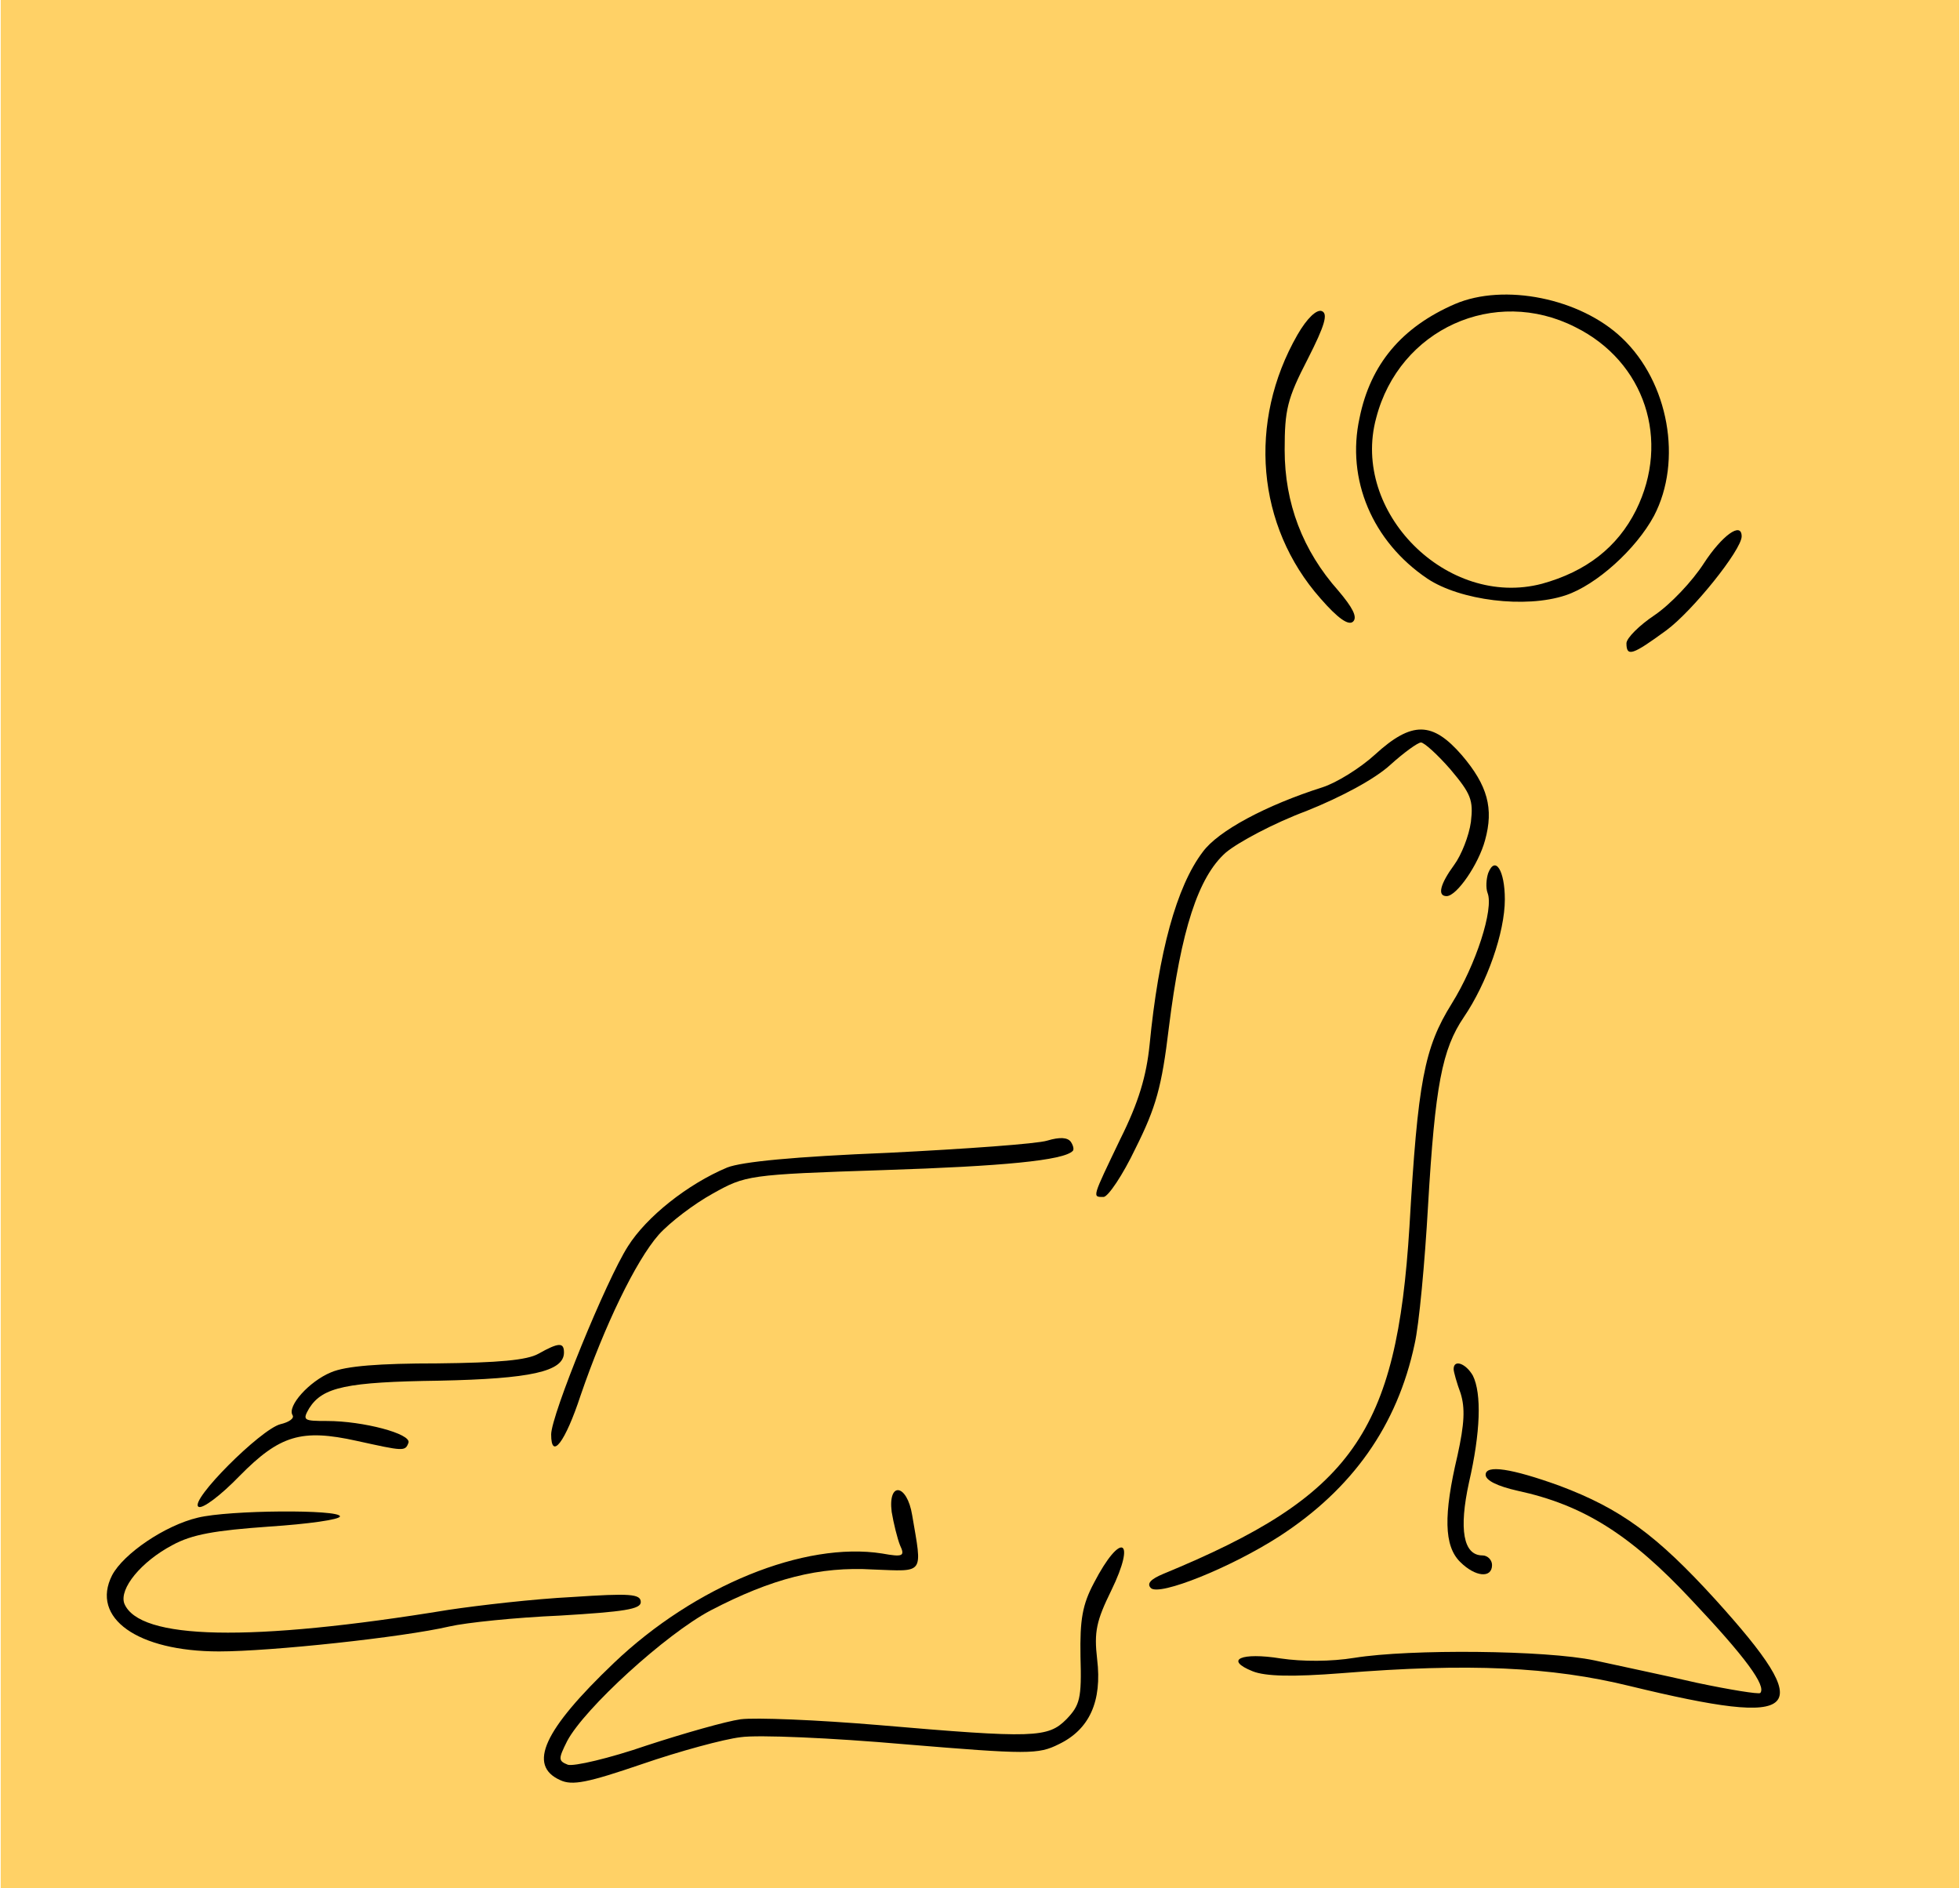 <svg xmlns="http://www.w3.org/2000/svg" version="1.0" width="300pt" height="289pt" viewBox="-3 -3 306 295" preserveAspectRatio="xMidYMid meet"><g id="deeditor_bgCarrier" stroke-width="0">
    <rect id="dee_c_e" x="-3" y="-3" width="306" height="295" rx="0" fill="#ffd166" strokewidth="0"/>
  </g>
<g transform="translate(0,289) scale(0.1,-0.1)" fill="#000000" stroke="none">
<path d="M2242 2445 c-83 -36 -132 -94 -149 -178 -21 -96 20 -193 106 -251 51 -34 153 -47 216 -26 48 16 110 72 138 124 45 86 23 209 -50 278 -65 62 -184 86 -261 53z m188 -36 c109 -54 149 -177 95 -286 -29 -58 -78 -96 -147 -115 -148 -39 -299 112 -259 259 36 139 185 206 311 142z" fill="#000000"/>
<path d="M1996 2397 c-78 -136 -64 -299 36 -412 27 -31 44 -43 51 -36 7 7 -1 22 -23 48 -56 63 -84 137 -84 220 0 63 4 80 36 142 27 53 32 71 22 75 -8 3 -23 -11 -38 -37z" fill="#000000"/>
<path d="M2631 2040 c-18 -28 -52 -64 -77 -81 -24 -16 -44 -36 -44 -44 0 -22 10 -18 62 20 41 30 118 126 118 147 0 24 -31 1 -59 -42z" fill="#000000"/>
<path d="M2117 1741 c-23 -21 -60 -44 -82 -51 -88 -28 -163 -68 -187 -101 -41 -54 -69 -157 -83 -301 -5 -49 -17 -90 -46 -148 -44 -92 -44 -90 -26 -90 7 0 30 34 50 76 32 64 41 96 52 188 19 153 46 236 89 274 19 16 75 46 126 65 55 22 107 50 131 72 21 19 43 35 48 35 5 0 26 -19 46 -42 32 -38 36 -48 32 -82 -3 -22 -15 -52 -26 -67 -22 -30 -27 -49 -12 -49 16 0 50 50 60 87 14 50 4 86 -36 133 -46 53 -78 54 -136 1z" fill="#000000"/>
<path d="M2294 1556 c-3 -9 -4 -23 -1 -31 10 -25 -18 -112 -56 -173 -43 -69 -53 -122 -66 -348 -20 -323 -89 -421 -385 -543 -19 -8 -26 -15 -19 -22 13 -13 125 32 201 81 114 74 184 173 211 300 7 30 16 128 21 216 11 188 22 245 56 295 36 53 64 132 64 184 0 45 -15 69 -26 41z" fill="#000000"/>
<path d="M1605 1138 c-16 -5 -128 -13 -248 -19 -148 -6 -229 -14 -252 -23 -62 -26 -126 -77 -155 -123 -34 -53 -120 -264 -120 -294 0 -41 22 -12 46 61 37 108 86 210 122 251 17 19 55 48 84 64 52 29 55 30 268 37 185 6 281 15 295 30 2 2 1 8 -3 14 -5 7 -17 8 -37 2z" fill="#000000"/>
<path d="M810 805 c-18 -10 -62 -14 -158 -15 -90 0 -143 -4 -166 -14 -34 -14 -69 -53 -60 -67 3 -5 -6 -11 -19 -14 -31 -8 -143 -120 -128 -129 6 -4 35 18 64 48 63 64 97 74 183 55 73 -16 76 -17 81 -3 5 14 -71 34 -127 34 -37 0 -39 1 -28 20 21 33 58 41 204 43 141 3 194 14 194 44 0 16 -8 16 -40 -2z" fill="#000000"/>
<path d="M2240 781 c0 -4 5 -22 11 -38 7 -23 6 -47 -5 -97 -22 -93 -21 -141 4 -166 24 -24 50 -26 50 -5 0 8 -7 15 -15 15 -30 0 -37 41 -21 114 18 78 20 139 6 167 -11 19 -30 26 -30 10z" fill="#000000"/>
<path d="M2290 616 c0 -9 19 -18 50 -25 102 -22 176 -68 272 -171 84 -89 117 -134 107 -145 -3 -2 -47 5 -99 16 -52 12 -124 27 -160 35 -76 16 -288 18 -375 4 -37 -6 -81 -6 -115 -1 -62 10 -89 -2 -44 -20 20 -8 62 -9 139 -3 198 16 328 10 450 -20 272 -66 295 -43 134 135 -92 101 -148 142 -244 178 -75 27 -115 33 -115 17z" fill="#000000"/>
<path d="M1362 558 c3 -18 9 -42 13 -52 8 -17 5 -19 -28 -13 -121 19 -292 -50 -419 -171 -110 -105 -135 -160 -84 -183 19 -9 43 -4 128 25 58 20 128 39 154 42 27 4 142 -1 256 -11 193 -16 209 -16 241 0 48 23 68 67 60 133 -5 43 -1 60 22 107 40 82 15 93 -27 12 -18 -34 -22 -57 -21 -115 2 -66 -1 -76 -22 -98 -29 -29 -50 -30 -294 -9 -95 8 -192 12 -215 9 -22 -3 -89 -22 -147 -41 -58 -20 -114 -33 -123 -30 -15 6 -15 9 -1 37 27 51 154 167 224 204 96 50 170 69 254 64 81 -3 77 -9 61 85 -8 49 -38 53 -32 5z" fill="#000000"/>
<path d="M278 549 c-51 -12 -116 -56 -134 -90 -34 -67 40 -119 167 -119 81 0 287 22 360 39 26 6 103 14 173 17 100 6 126 10 126 21 0 13 -17 14 -107 8 -60 -3 -146 -13 -193 -20 -311 -51 -484 -47 -507 10 -8 23 26 65 75 91 31 17 67 23 151 29 61 4 111 11 111 16 0 11 -173 10 -222 -2z" fill="#000000"/>
</g>
</svg>